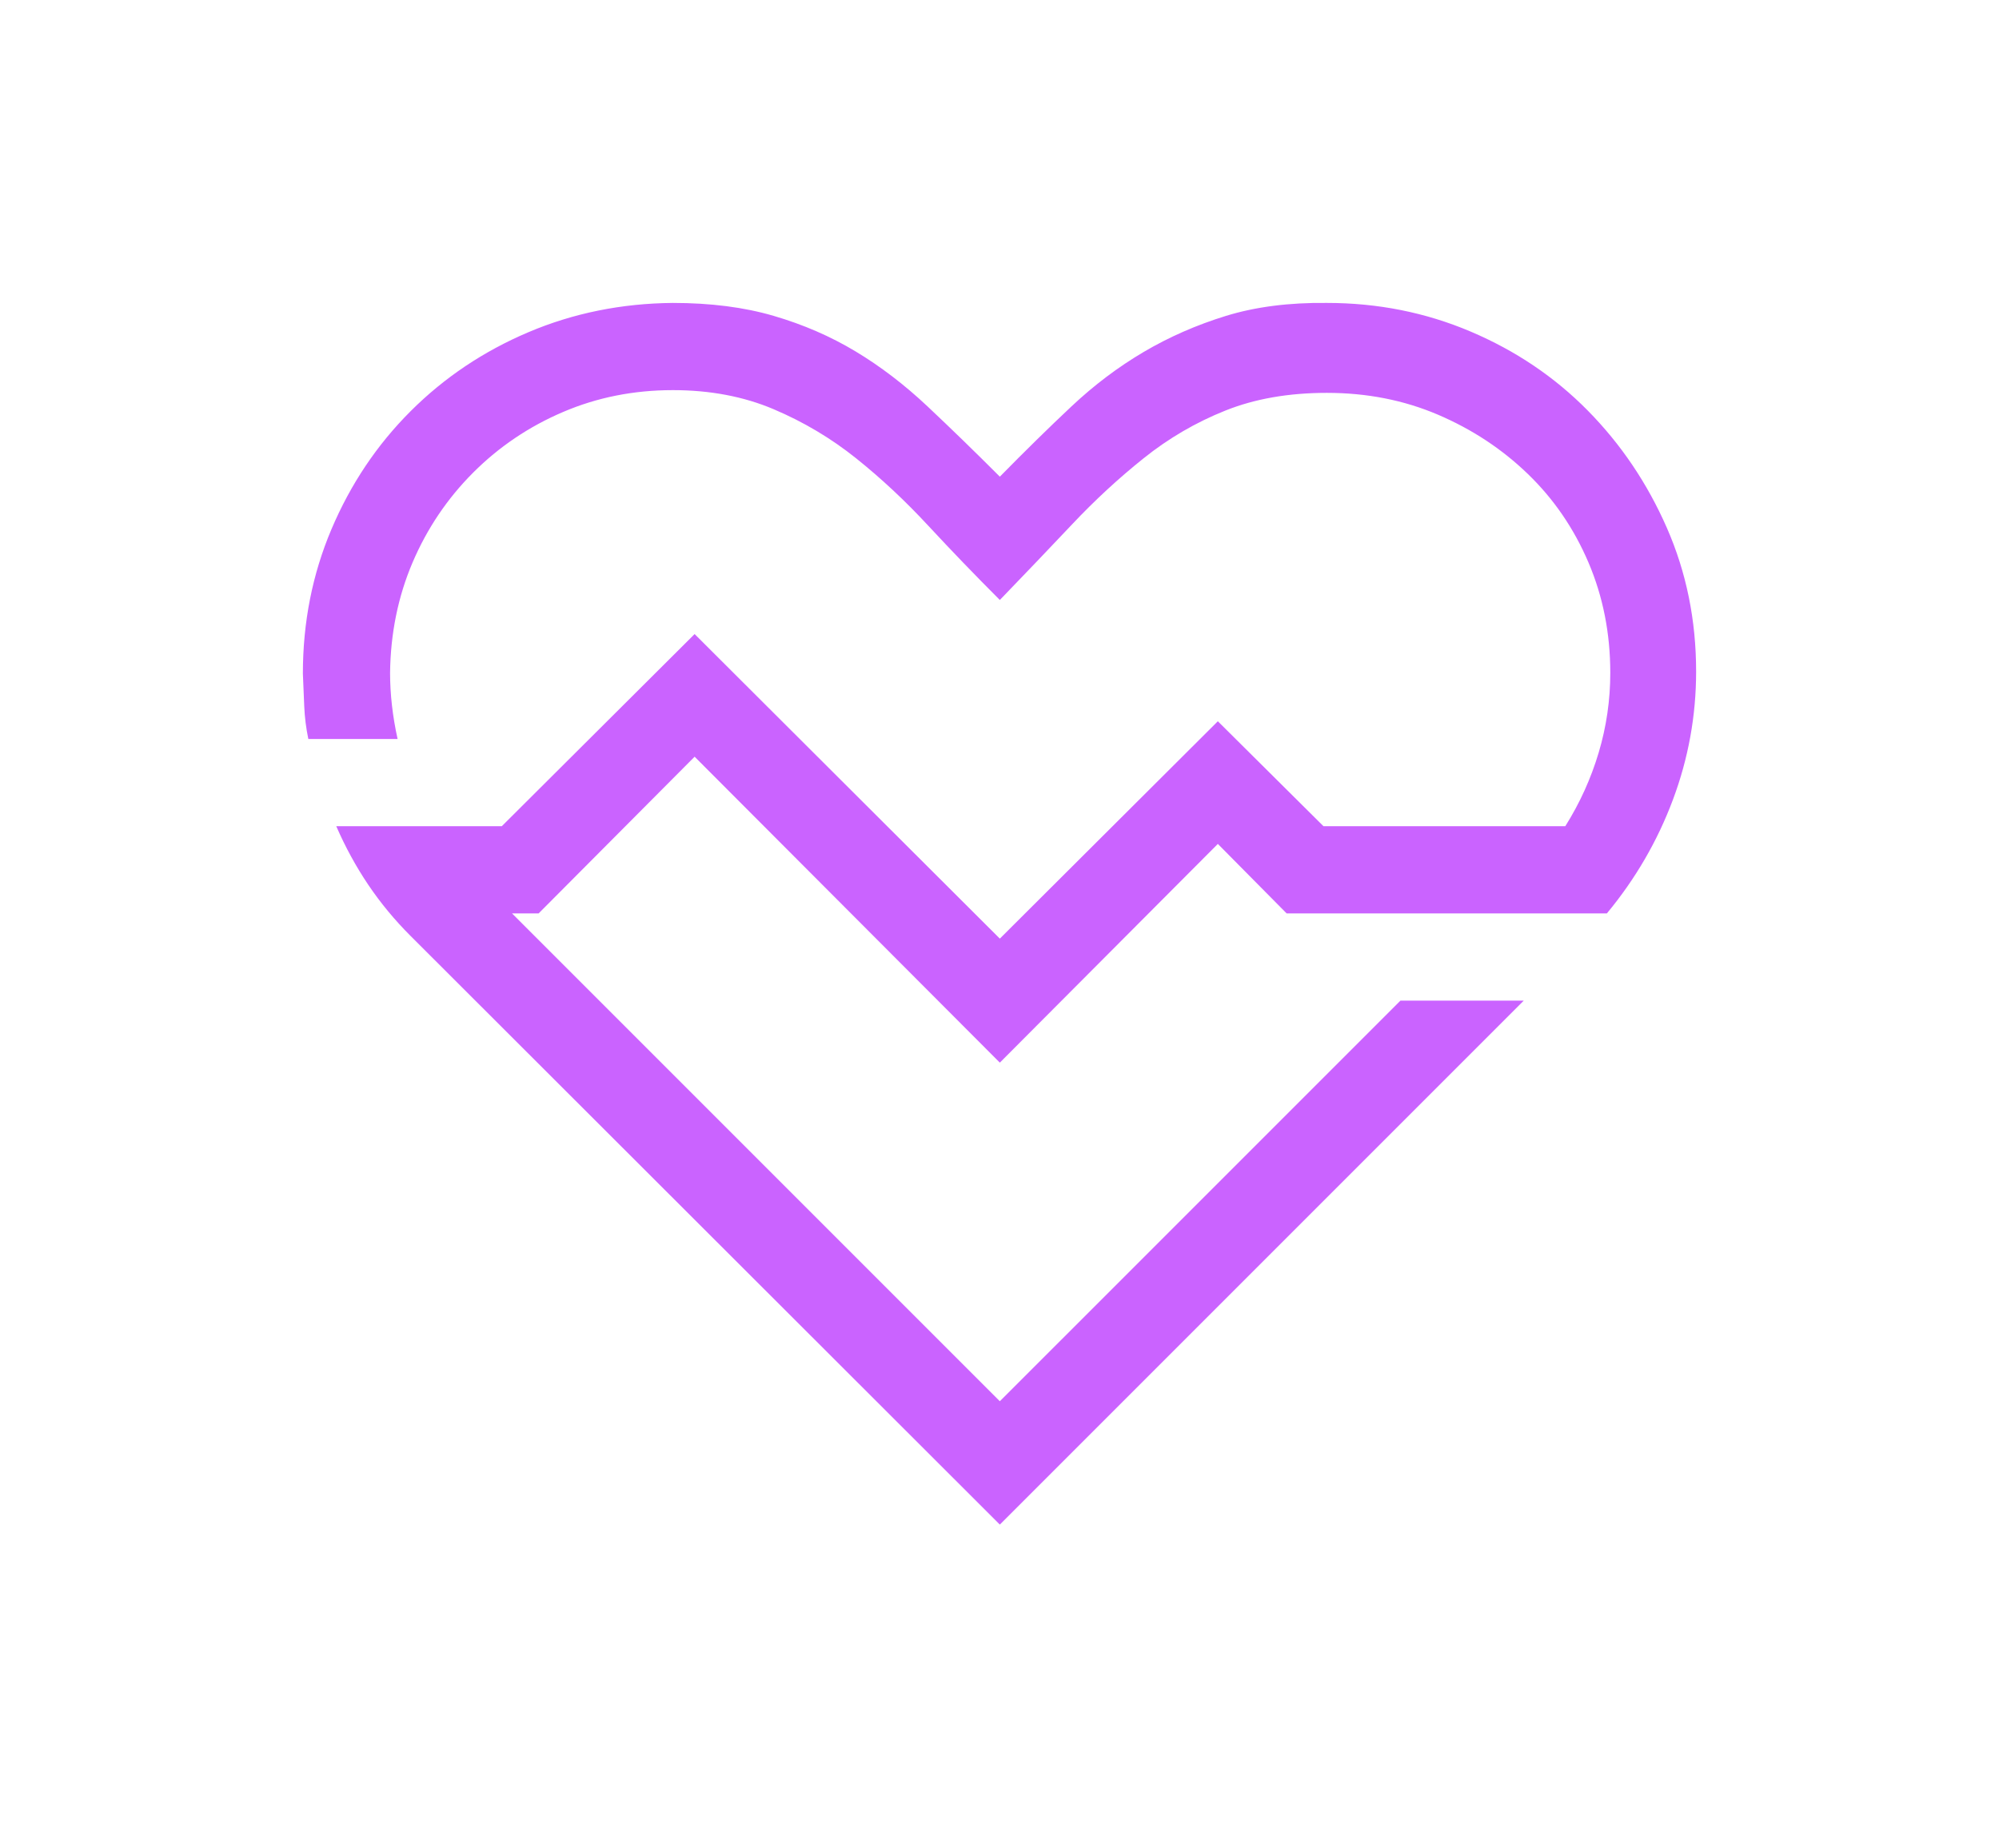 <svg width="66" height="61" viewBox="0 0 66 61" fill="none" xmlns="http://www.w3.org/2000/svg">
<path d="M17.783 30.156H16.906L33.011 46.261L46.238 33.035H50.309L33.011 50.333L13.554 30.898C13.029 30.373 12.564 29.811 12.159 29.211C11.755 28.611 11.402 27.966 11.102 27.276H16.568L22.934 20.933L33.011 30.988L40.209 23.812L43.696 27.276H51.681C52.161 26.512 52.528 25.702 52.783 24.847C53.038 23.992 53.166 23.115 53.166 22.215C53.166 20.911 52.926 19.696 52.446 18.571C51.966 17.447 51.299 16.472 50.444 15.647C49.589 14.822 48.599 14.17 47.475 13.69C46.35 13.21 45.128 12.97 43.808 12.97C42.549 12.97 41.431 13.165 40.457 13.555C39.482 13.945 38.582 14.47 37.758 15.13C36.933 15.79 36.145 16.517 35.396 17.312C34.646 18.106 33.851 18.939 33.011 19.808C32.202 18.999 31.414 18.181 30.649 17.357C29.885 16.532 29.09 15.79 28.265 15.13C27.44 14.47 26.533 13.93 25.543 13.51C24.553 13.09 23.444 12.88 22.214 12.88C20.924 12.88 19.717 13.12 18.593 13.6C17.468 14.08 16.478 14.747 15.623 15.602C14.769 16.457 14.101 17.447 13.621 18.571C13.142 19.696 12.894 20.911 12.879 22.215C12.879 22.92 12.962 23.647 13.127 24.397H10.18C10.105 24.037 10.06 23.677 10.045 23.317C10.03 22.958 10.015 22.598 10 22.238C10 20.543 10.315 18.954 10.945 17.469C11.575 15.984 12.444 14.687 13.554 13.578C14.664 12.468 15.961 11.598 17.445 10.968C18.93 10.338 20.52 10.016 22.214 10.001C23.459 10.001 24.569 10.143 25.543 10.428C26.518 10.713 27.418 11.103 28.242 11.598C29.067 12.093 29.862 12.7 30.627 13.42C31.392 14.14 32.187 14.912 33.011 15.737C33.836 14.897 34.623 14.125 35.373 13.42C36.123 12.715 36.918 12.116 37.758 11.621C38.597 11.126 39.505 10.728 40.479 10.428C41.454 10.129 42.564 9.986 43.808 10.001C45.488 10.001 47.07 10.316 48.554 10.946C50.039 11.576 51.329 12.445 52.423 13.555C53.518 14.665 54.388 15.954 55.033 17.424C55.678 18.894 56 20.476 56 22.17C56 23.625 55.745 25.035 55.235 26.399C54.725 27.764 53.998 29.016 53.053 30.156H42.481L40.209 27.861L33.011 35.082L22.934 24.982L17.783 30.156Z" fill="#CA63FF"/>
</svg>
